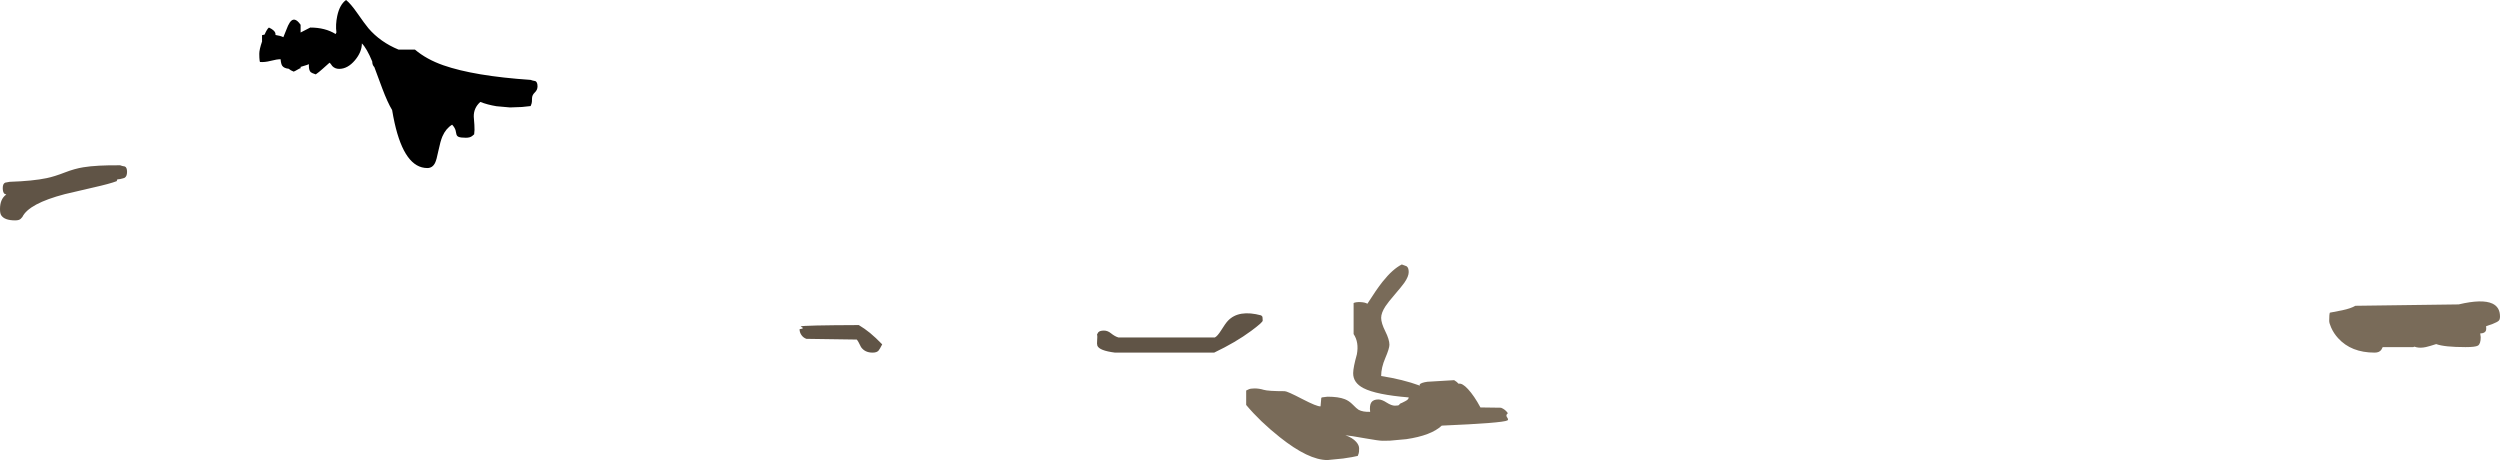 <?xml version="1.0" encoding="UTF-8" standalone="no"?>
<svg xmlns:ffdec="https://www.free-decompiler.com/flash" xmlns:xlink="http://www.w3.org/1999/xlink" ffdec:objectType="shape" height="417.5px" width="2268.75px" xmlns="http://www.w3.org/2000/svg">
  <g transform="matrix(1.0, 0.0, 0.0, 1.0, -593.75, 416.25)">
    <path d="M2707.5 -125.0 Q2707.5 -131.25 2708.1 -132.5 L2719.45 -134.7 Q2727.35 -136.4 2731.25 -138.75 L2825.0 -140.0 Q2846.3 -145.05 2855.6 -140.75 2862.5 -137.5 2862.5 -129.05 2862.5 -126.45 2861.5 -125.35 2860.25 -124.0 2855.75 -122.25 L2849.9 -120.25 2850.0 -117.8 Q2850.0 -114.55 2846.45 -113.85 L2844.55 -113.65 2845.0 -110.3 Q2845.0 -104.15 2842.45 -102.6 2840.2 -101.25 2831.25 -101.25 2811.95 -101.25 2804.6 -104.0 2798.6 -102.05 2795.3 -101.3 2790.4 -100.25 2786.75 -101.1 L2784.85 -101.65 2783.75 -101.25 2756.25 -101.25 2756.1 -101.3 2754.85 -98.95 Q2753.1 -96.25 2748.75 -96.25 2727.45 -96.25 2715.6 -109.35 2711.55 -113.75 2709.25 -119.05 2707.5 -123.0 2707.5 -125.0 M1961.7 -34.7 Q1957.15 -32.35 1902.15 -30.0 1892.55 -21.0 1869.9 -17.7 L1855.05 -16.35 1848.4 -16.25 Q1845.15 -16.25 1832.45 -18.5 1818.8 -20.95 1814.65 -21.25 1821.05 -19.1 1824.45 -15.3 1827.15 -12.25 1827.15 -9.35 1827.15 -5.65 1826.75 -4.75 L1825.9 -2.5 Q1821.75 -1.45 1812.6 -0.15 L1798.4 1.25 Q1781.2 1.25 1755.1 -19.55 1737.1 -33.85 1724.65 -48.75 L1724.65 -61.85 Q1724.85 -61.85 1726.65 -62.8 1728.45 -63.75 1732.15 -63.75 1736.45 -63.75 1740.5 -62.5 1744.6 -61.25 1759.65 -61.25 1761.9 -61.25 1775.55 -54.15 1789.0 -47.15 1792.15 -47.5 L1792.8 -55.0 1793.25 -55.6 1798.4 -56.25 Q1808.4 -56.25 1814.15 -54.0 1818.0 -52.5 1821.3 -49.15 1825.05 -45.3 1826.7 -44.35 1830.45 -42.3 1837.15 -42.5 1836.45 -48.4 1838.2 -51.05 1840.0 -53.75 1844.65 -53.75 1847.8 -53.75 1852.15 -50.9 1856.55 -48.1 1859.65 -48.1 1863.1 -48.1 1863.5 -48.9 1864.1 -50.1 1865.9 -50.6 L1869.05 -52.2 Q1872.15 -53.75 1872.15 -55.6 1842.75 -58.0 1831.1 -64.0 1821.65 -68.9 1821.75 -77.65 1821.8 -82.9 1825.1 -94.65 1827.15 -105.65 1822.15 -113.1 L1822.15 -141.25 Q1824.15 -142.25 1828.2 -142.1 1832.45 -141.95 1834.65 -140.6 1842.85 -153.55 1848.4 -160.55 1857.65 -172.15 1865.9 -176.25 L1870.2 -174.65 Q1872.15 -173.35 1872.15 -169.35 1872.15 -165.4 1868.25 -159.75 1866.05 -156.6 1859.65 -149.15 1853.55 -142.1 1851.05 -138.3 1847.15 -132.3 1847.15 -127.8 1847.15 -123.1 1850.9 -115.6 1854.65 -108.1 1854.65 -103.4 1854.65 -100.05 1850.9 -91.3 1847.15 -82.6 1847.15 -75.0 1866.65 -72.0 1882.25 -66.3 L1882.15 -67.5 Q1883.75 -69.05 1889.1 -69.8 L1913.4 -71.25 Q1915.85 -69.8 1917.45 -68.0 1920.65 -68.85 1925.9 -63.2 1931.6 -57.05 1937.25 -46.5 L1955.9 -46.25 Q1959.85 -44.7 1962.15 -41.25 1959.85 -39.55 1961.5 -37.4 1963.0 -35.35 1961.7 -34.7" fill="#796b59" fill-rule="evenodd" stroke="none"/>
    <path d="M1394.35 -103.75 Q1392.1 -99.35 1391.05 -98.1 1389.45 -96.25 1385.6 -96.25 1378.65 -96.25 1375.15 -101.25 1372.5 -106.85 1371.25 -108.1 L1325.6 -108.75 Q1322.85 -109.65 1321.05 -112.2 1319.35 -114.65 1319.35 -117.5 1323.5 -118.15 1322.05 -118.95 1320.2 -119.95 1320.45 -120.05 1322.55 -121.05 1373.1 -121.25 1378.4 -118.1 1383.3 -114.1 1388.4 -109.9 1394.35 -103.75 M1590.4 -114.65 Q1591.8 -116.25 1595.6 -116.25 1598.95 -116.25 1601.95 -113.8 1605.6 -110.85 1608.75 -110.0 L1696.25 -110.0 Q1698.65 -111.25 1701.85 -116.35 1705.85 -122.8 1708.1 -125.15 1717.95 -135.55 1738.4 -130.0 1738.4 -129.6 1739.05 -129.3 1739.65 -128.95 1739.65 -125.3 1739.65 -123.7 1729.1 -115.9 1715.2 -105.6 1695.6 -96.25 L1605.6 -96.25 Q1591.35 -98.05 1589.6 -102.55 1589.1 -104.0 1589.4 -107.3 1589.75 -111.05 1589.35 -113.1 1589.7 -113.1 1590.4 -114.65 M699.65 -251.85 Q693.55 -249.5 678.65 -246.15 L652.5 -240.05 Q619.95 -231.5 614.05 -219.35 L612.65 -217.8 Q611.25 -216.25 607.5 -216.25 597.65 -216.25 594.75 -221.05 593.75 -222.7 593.75 -226.55 593.75 -235.45 599.15 -239.5 L599.5 -239.75 597.95 -240.3 Q596.25 -241.5 596.25 -245.6 596.25 -249.55 598.45 -250.5 L602.5 -251.25 Q623.6 -251.95 636.15 -254.6 643.15 -256.05 652.75 -259.8 661.55 -263.2 669.35 -264.45 681.5 -266.45 702.8 -266.25 704.35 -265.6 707.1 -265.15 709.05 -264.25 709.05 -260.3 709.05 -256.25 706.85 -254.9 706.4 -254.6 702.8 -253.75 L700.2 -253.45 699.65 -251.85" fill="#605446" fill-rule="evenodd" stroke="none"/>
    <path d="M917.55 -404.95 Q925.05 -394.2 928.05 -390.65 938.85 -378.05 955.4 -371.25 L970.3 -371.25 Q980.8 -362.35 996.1 -357.0 1024.2 -347.2 1075.3 -343.75 1076.85 -343.1 1079.6 -342.65 1081.55 -341.75 1081.55 -337.8 1081.55 -334.65 1079.05 -332.3 1076.55 -329.95 1076.55 -326.85 1076.55 -323.15 1076.15 -322.25 L1075.3 -320.0 1067.35 -319.15 1056.55 -318.75 1044.3 -319.85 Q1036.05 -321.2 1029.65 -323.75 1023.5 -318.3 1023.7 -310.3 L1024.25 -302.95 Q1024.6 -298.15 1024.05 -294.35 L1022.2 -292.8 Q1020.3 -291.25 1016.55 -291.25 1011.8 -291.25 1009.95 -292.05 1008.4 -292.7 1007.95 -294.35 L1007.15 -298.1 Q1006.3 -300.75 1004.05 -303.1 998.35 -299.6 995.25 -292.5 993.4 -288.15 991.6 -279.45 989.95 -271.15 988.55 -268.4 986.25 -263.75 981.55 -263.75 961.0 -263.75 951.85 -304.7 950.55 -310.55 949.6 -316.4 945.5 -323.1 940.6 -336.15 L933.45 -355.4 Q931.6 -357.1 931.55 -360.45 926.6 -372.4 922.15 -376.85 922.15 -369.05 915.85 -361.55 909.25 -353.75 901.55 -353.75 897.75 -353.75 895.3 -356.3 893.45 -359.05 892.8 -359.35 L886.45 -353.7 Q883.15 -350.7 880.3 -348.75 876.65 -349.95 875.75 -350.75 874.05 -352.35 874.05 -356.55 L874.1 -358.0 871.95 -357.2 866.55 -355.55 866.55 -354.35 Q865.9 -354.35 864.1 -353.25 861.75 -351.85 860.3 -351.25 857.4 -352.35 855.75 -353.85 851.6 -354.25 849.95 -356.45 848.75 -358.1 848.4 -362.5 845.05 -362.5 839.25 -361.0 834.05 -359.65 829.65 -360.0 L829.35 -361.4 Q829.05 -363.6 829.05 -367.5 829.05 -371.3 831.6 -378.7 L831.55 -378.75 831.55 -384.35 833.85 -384.85 Q836.05 -389.95 837.8 -391.25 842.75 -388.95 843.65 -386.25 L843.8 -384.5 Q848.2 -383.85 850.9 -382.5 L853.55 -389.1 Q855.25 -393.65 856.65 -395.7 860.8 -402.05 866.55 -393.75 L866.55 -386.75 875.3 -391.25 Q888.85 -391.25 898.35 -385.35 L899.05 -386.85 Q898.1 -393.8 899.8 -401.8 902.0 -412.1 907.8 -416.25 911.95 -412.95 917.55 -404.95" fill="#000000" fill-rule="evenodd" stroke="none"/>
  </g>
</svg>
